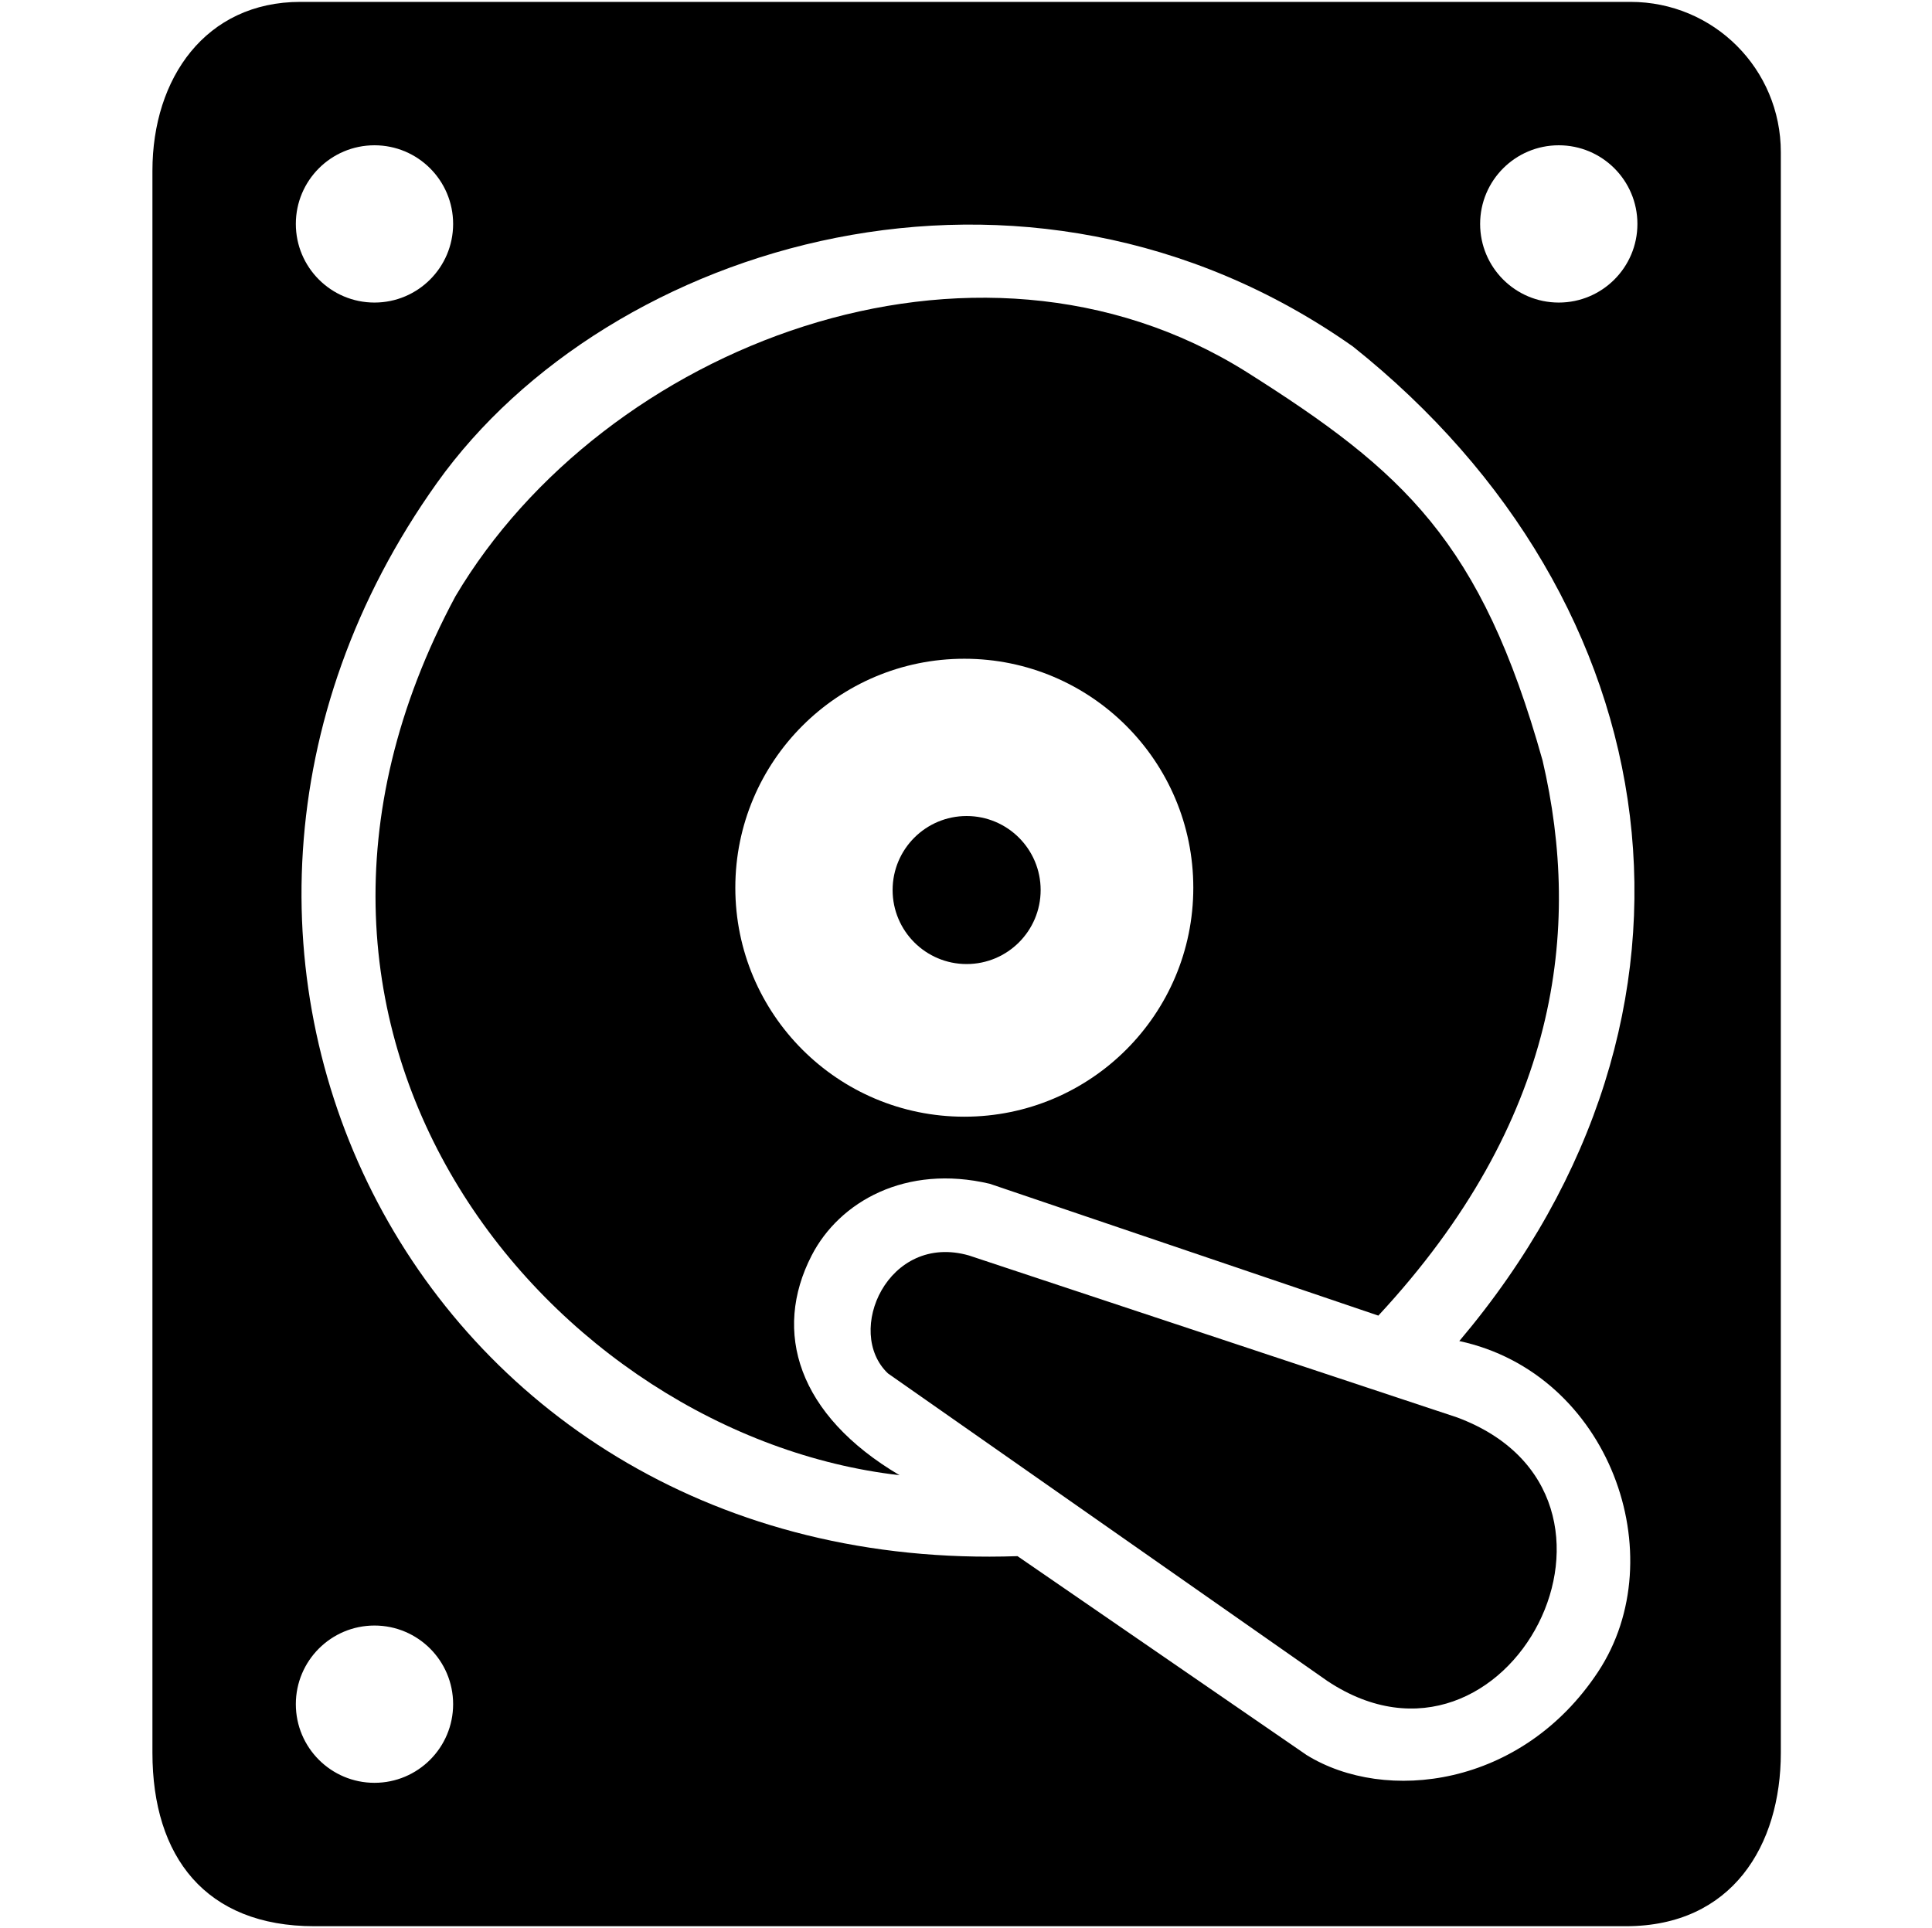 <svg width="513" height="512" viewBox="0 0 513 512" fill="none" xmlns="http://www.w3.org/2000/svg">
<path fill-rule="evenodd" clip-rule="evenodd" d="M40.474 45.335V465.436C40.474 493.075 54.6 511.5 83.467 511.5H431.708C459.961 511.5 472.859 490.004 472.859 465.436V40.422C472.859 18.311 455.047 0.5 432.937 0.5H79.782C54.6 0.5 40.474 20.768 40.474 45.335ZM346.951 466.05L270.178 413.231C111.105 418.758 27.576 252.315 116.019 128.25C161.553 64.375 272.021 30.595 359.235 92.013C443.992 159.573 461.189 268.898 387.487 356.112C427.409 364.71 444.606 413.231 424.338 443.94C404.07 474.649 367.834 478.948 346.951 466.05ZM99.436 80.344C110.969 80.344 120.318 70.995 120.318 59.462C120.318 47.929 110.969 38.579 99.436 38.579C87.903 38.579 78.553 47.929 78.553 59.462C78.553 70.995 87.903 80.344 99.436 80.344ZM413.897 80.344C425.43 80.344 434.779 70.995 434.779 59.462C434.779 47.929 425.43 38.579 413.897 38.579C402.364 38.579 393.015 47.929 393.015 59.462C393.015 70.995 402.364 80.344 413.897 80.344ZM99.436 473.421C110.969 473.421 120.318 464.071 120.318 452.538C120.318 441.006 110.969 431.656 99.436 431.656C87.903 431.656 78.553 441.006 78.553 452.538C78.553 464.071 87.903 473.421 99.436 473.421Z" fill="currentColor"/>
<path d="M235.784 364.71L352.479 446.397C400.386 478.188 442.545 397.075 386.873 376.38L257.281 333.387C235.784 327.245 224.115 353.655 235.784 364.71Z" fill="currentColor"/>
<path class="icon-accent" fill-rule="evenodd" clip-rule="evenodd" d="M238.855 391.734C147.342 381.293 57.671 276.268 120.932 158.345C160.24 92.013 258.509 53.32 330.983 98.769C372.8 125.192 393.265 143.726 409.598 201.952C420.039 246.787 413.897 297.764 365.991 349.356L262.808 314.347C240.514 309.095 222.886 319.08 215.516 333.387C205.075 353.655 211.831 375.766 238.855 391.734ZM256.052 296.536C289.633 296.536 316.856 269.313 316.856 235.732C316.856 202.151 289.633 174.928 256.052 174.928C222.471 174.928 195.248 202.151 195.248 235.732C195.248 269.313 222.471 296.536 256.052 296.536Z" fill="currentColor"/>
<path d="M276.32 236.346C276.32 247.201 267.521 256 256.666 256C245.812 256 237.013 247.201 237.013 236.346C237.013 225.492 245.812 216.692 256.666 216.692C267.521 216.692 276.32 225.492 276.32 236.346Z" fill="currentColor"/>
</svg>
